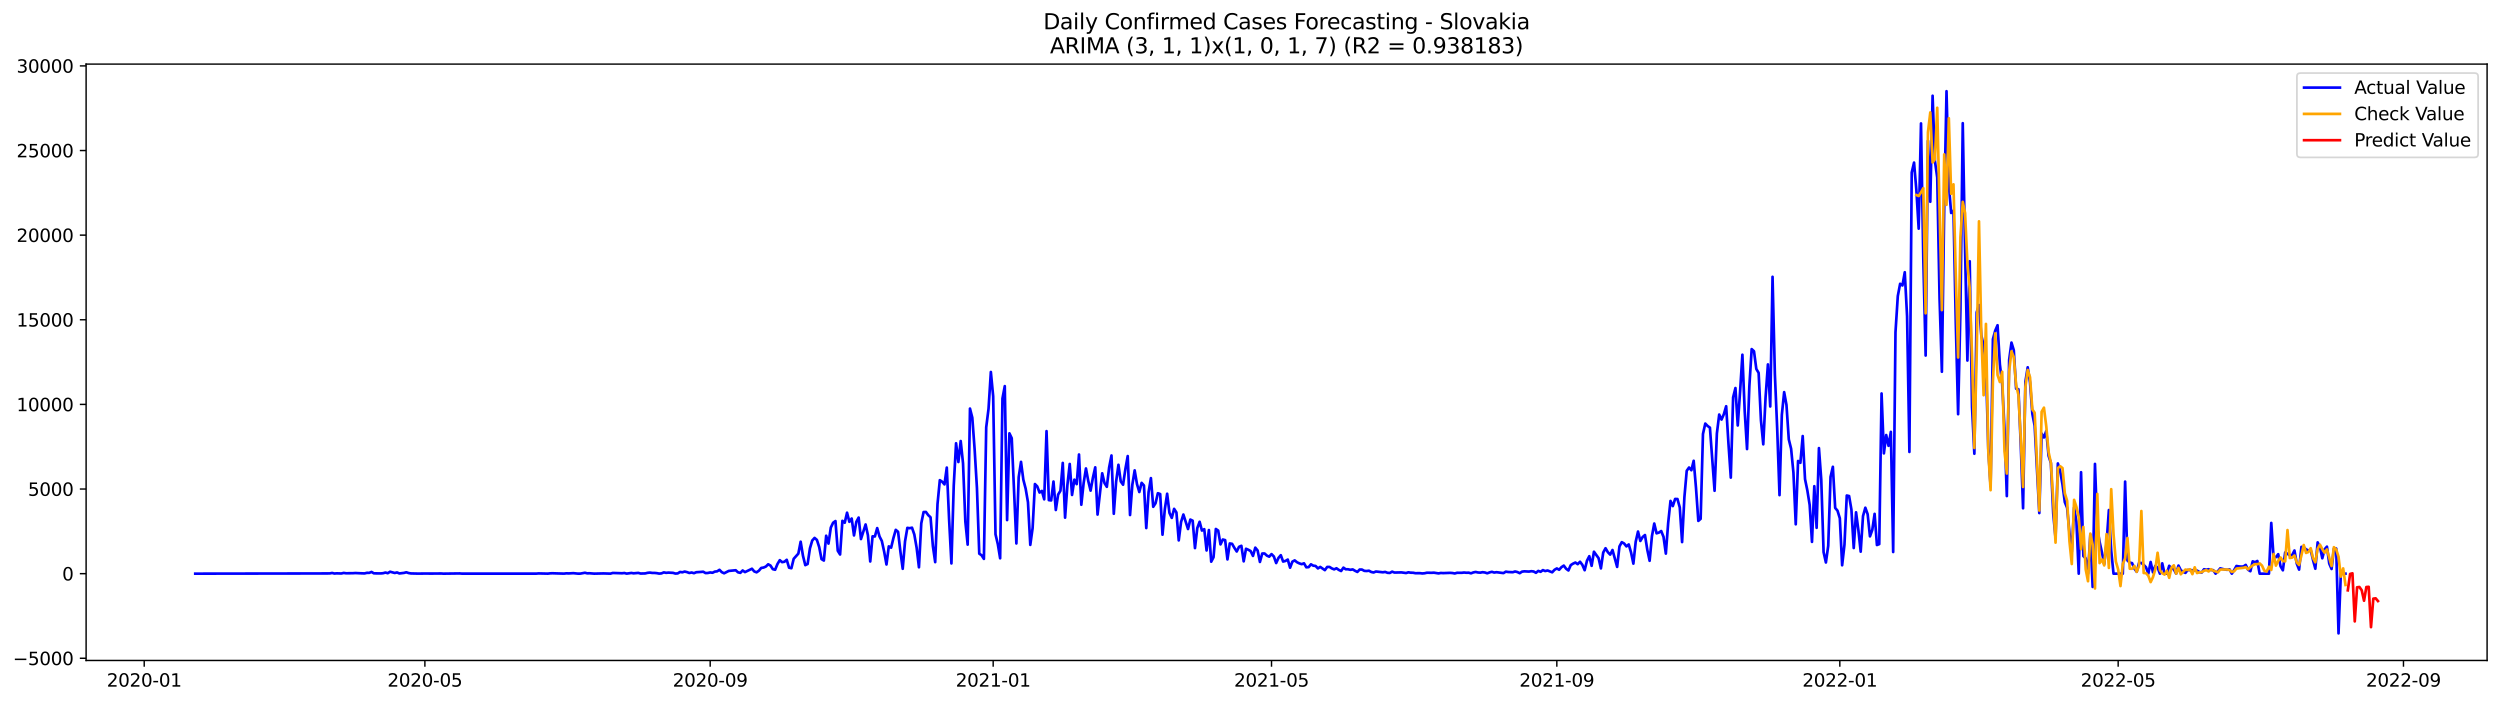 <?xml version="1.0" encoding="utf-8" standalone="no"?>
<!DOCTYPE svg PUBLIC "-//W3C//DTD SVG 1.1//EN"
  "http://www.w3.org/Graphics/SVG/1.1/DTD/svg11.dtd">
<svg xmlns:xlink="http://www.w3.org/1999/xlink" width="1394.43pt" height="392.274pt" viewBox="0 0 1394.43 392.274" xmlns="http://www.w3.org/2000/svg" version="1.1">
 <defs>
  <style type="text/css">*{stroke-linejoin: round; stroke-linecap: butt}</style>
 </defs>
 <g id="figure_1">
  <g id="patch_1">
   <path d="M 0 392.274 
L 1394.43 392.274 
L 1394.43 0 
L 0 0 
z
" style="fill: #ffffff"/>
  </g>
  <g id="axes_1">
   <g id="patch_2">
    <path d="M 48.03 368.396 
L 1387.23 368.396 
L 1387.23 35.755 
L 48.03 35.755 
z
" style="fill: #ffffff"/>
   </g>
   <g id="matplotlib.axis_1">
    <g id="xtick_1">
     <g id="line2d_1">
      <defs>
       <path id="m1ecca01c2b" d="M 0 0 
L 0 3.5 
" style="stroke: #000000; stroke-width: 0.8"/>
      </defs>
      <g>
       <use xlink:href="#m1ecca01c2b" x="80.439" y="368.396" style="stroke: #000000; stroke-width: 0.8"/>
      </g>
     </g>
     <g id="text_1">
      <!-- 2020-01 -->
      <g transform="translate(59.548 382.994)scale(0.1 -0.1)">
       <defs>
        <path id="DejaVuSans-32" d="M 1228 531 
L 3431 531 
L 3431 0 
L 469 0 
L 469 531 
Q 828 903 1448 1529 
Q 2069 2156 2228 2338 
Q 2531 2678 2651 2914 
Q 2772 3150 2772 3378 
Q 2772 3750 2511 3984 
Q 2250 4219 1831 4219 
Q 1534 4219 1204 4116 
Q 875 4013 500 3803 
L 500 4441 
Q 881 4594 1212 4672 
Q 1544 4750 1819 4750 
Q 2544 4750 2975 4387 
Q 3406 4025 3406 3419 
Q 3406 3131 3298 2873 
Q 3191 2616 2906 2266 
Q 2828 2175 2409 1742 
Q 1991 1309 1228 531 
z
" transform="scale(0.016)"/>
        <path id="DejaVuSans-30" d="M 2034 4250 
Q 1547 4250 1301 3770 
Q 1056 3291 1056 2328 
Q 1056 1369 1301 889 
Q 1547 409 2034 409 
Q 2525 409 2770 889 
Q 3016 1369 3016 2328 
Q 3016 3291 2770 3770 
Q 2525 4250 2034 4250 
z
M 2034 4750 
Q 2819 4750 3233 4129 
Q 3647 3509 3647 2328 
Q 3647 1150 3233 529 
Q 2819 -91 2034 -91 
Q 1250 -91 836 529 
Q 422 1150 422 2328 
Q 422 3509 836 4129 
Q 1250 4750 2034 4750 
z
" transform="scale(0.016)"/>
        <path id="DejaVuSans-2d" d="M 313 2009 
L 1997 2009 
L 1997 1497 
L 313 1497 
L 313 2009 
z
" transform="scale(0.016)"/>
        <path id="DejaVuSans-31" d="M 794 531 
L 1825 531 
L 1825 4091 
L 703 3866 
L 703 4441 
L 1819 4666 
L 2450 4666 
L 2450 531 
L 3481 531 
L 3481 0 
L 794 0 
L 794 531 
z
" transform="scale(0.016)"/>
       </defs>
       <use xlink:href="#DejaVuSans-32"/>
       <use xlink:href="#DejaVuSans-30" x="63.623"/>
       <use xlink:href="#DejaVuSans-32" x="127.246"/>
       <use xlink:href="#DejaVuSans-30" x="190.869"/>
       <use xlink:href="#DejaVuSans-2d" x="254.492"/>
       <use xlink:href="#DejaVuSans-30" x="290.576"/>
       <use xlink:href="#DejaVuSans-31" x="354.199"/>
      </g>
     </g>
    </g>
    <g id="xtick_2">
     <g id="line2d_2">
      <g>
       <use xlink:href="#m1ecca01c2b" x="236.987" y="368.396" style="stroke: #000000; stroke-width: 0.8"/>
      </g>
     </g>
     <g id="text_2">
      <!-- 2020-05 -->
      <g transform="translate(216.096 382.994)scale(0.1 -0.1)">
       <defs>
        <path id="DejaVuSans-35" d="M 691 4666 
L 3169 4666 
L 3169 4134 
L 1269 4134 
L 1269 2991 
Q 1406 3038 1543 3061 
Q 1681 3084 1819 3084 
Q 2600 3084 3056 2656 
Q 3513 2228 3513 1497 
Q 3513 744 3044 326 
Q 2575 -91 1722 -91 
Q 1428 -91 1123 -41 
Q 819 9 494 109 
L 494 744 
Q 775 591 1075 516 
Q 1375 441 1709 441 
Q 2250 441 2565 725 
Q 2881 1009 2881 1497 
Q 2881 1984 2565 2268 
Q 2250 2553 1709 2553 
Q 1456 2553 1204 2497 
Q 953 2441 691 2322 
L 691 4666 
z
" transform="scale(0.016)"/>
       </defs>
       <use xlink:href="#DejaVuSans-32"/>
       <use xlink:href="#DejaVuSans-30" x="63.623"/>
       <use xlink:href="#DejaVuSans-32" x="127.246"/>
       <use xlink:href="#DejaVuSans-30" x="190.869"/>
       <use xlink:href="#DejaVuSans-2d" x="254.492"/>
       <use xlink:href="#DejaVuSans-30" x="290.576"/>
       <use xlink:href="#DejaVuSans-35" x="354.199"/>
      </g>
     </g>
    </g>
    <g id="xtick_3">
     <g id="line2d_3">
      <g>
       <use xlink:href="#m1ecca01c2b" x="396.123" y="368.396" style="stroke: #000000; stroke-width: 0.8"/>
      </g>
     </g>
     <g id="text_3">
      <!-- 2020-09 -->
      <g transform="translate(375.232 382.994)scale(0.1 -0.1)">
       <defs>
        <path id="DejaVuSans-39" d="M 703 97 
L 703 672 
Q 941 559 1184 500 
Q 1428 441 1663 441 
Q 2288 441 2617 861 
Q 2947 1281 2994 2138 
Q 2813 1869 2534 1725 
Q 2256 1581 1919 1581 
Q 1219 1581 811 2004 
Q 403 2428 403 3163 
Q 403 3881 828 4315 
Q 1253 4750 1959 4750 
Q 2769 4750 3195 4129 
Q 3622 3509 3622 2328 
Q 3622 1225 3098 567 
Q 2575 -91 1691 -91 
Q 1453 -91 1209 -44 
Q 966 3 703 97 
z
M 1959 2075 
Q 2384 2075 2632 2365 
Q 2881 2656 2881 3163 
Q 2881 3666 2632 3958 
Q 2384 4250 1959 4250 
Q 1534 4250 1286 3958 
Q 1038 3666 1038 3163 
Q 1038 2656 1286 2365 
Q 1534 2075 1959 2075 
z
" transform="scale(0.016)"/>
       </defs>
       <use xlink:href="#DejaVuSans-32"/>
       <use xlink:href="#DejaVuSans-30" x="63.623"/>
       <use xlink:href="#DejaVuSans-32" x="127.246"/>
       <use xlink:href="#DejaVuSans-30" x="190.869"/>
       <use xlink:href="#DejaVuSans-2d" x="254.492"/>
       <use xlink:href="#DejaVuSans-30" x="290.576"/>
       <use xlink:href="#DejaVuSans-39" x="354.199"/>
      </g>
     </g>
    </g>
    <g id="xtick_4">
     <g id="line2d_4">
      <g>
       <use xlink:href="#m1ecca01c2b" x="553.966" y="368.396" style="stroke: #000000; stroke-width: 0.8"/>
      </g>
     </g>
     <g id="text_4">
      <!-- 2021-01 -->
      <g transform="translate(533.074 382.994)scale(0.1 -0.1)">
       <use xlink:href="#DejaVuSans-32"/>
       <use xlink:href="#DejaVuSans-30" x="63.623"/>
       <use xlink:href="#DejaVuSans-32" x="127.246"/>
       <use xlink:href="#DejaVuSans-31" x="190.869"/>
       <use xlink:href="#DejaVuSans-2d" x="254.492"/>
       <use xlink:href="#DejaVuSans-30" x="290.576"/>
       <use xlink:href="#DejaVuSans-31" x="354.199"/>
      </g>
     </g>
    </g>
    <g id="xtick_5">
     <g id="line2d_5">
      <g>
       <use xlink:href="#m1ecca01c2b" x="709.22" y="368.396" style="stroke: #000000; stroke-width: 0.8"/>
      </g>
     </g>
     <g id="text_5">
      <!-- 2021-05 -->
      <g transform="translate(688.329 382.994)scale(0.1 -0.1)">
       <use xlink:href="#DejaVuSans-32"/>
       <use xlink:href="#DejaVuSans-30" x="63.623"/>
       <use xlink:href="#DejaVuSans-32" x="127.246"/>
       <use xlink:href="#DejaVuSans-31" x="190.869"/>
       <use xlink:href="#DejaVuSans-2d" x="254.492"/>
       <use xlink:href="#DejaVuSans-30" x="290.576"/>
       <use xlink:href="#DejaVuSans-35" x="354.199"/>
      </g>
     </g>
    </g>
    <g id="xtick_6">
     <g id="line2d_6">
      <g>
       <use xlink:href="#m1ecca01c2b" x="868.356" y="368.396" style="stroke: #000000; stroke-width: 0.8"/>
      </g>
     </g>
     <g id="text_6">
      <!-- 2021-09 -->
      <g transform="translate(847.465 382.994)scale(0.1 -0.1)">
       <use xlink:href="#DejaVuSans-32"/>
       <use xlink:href="#DejaVuSans-30" x="63.623"/>
       <use xlink:href="#DejaVuSans-32" x="127.246"/>
       <use xlink:href="#DejaVuSans-31" x="190.869"/>
       <use xlink:href="#DejaVuSans-2d" x="254.492"/>
       <use xlink:href="#DejaVuSans-30" x="290.576"/>
       <use xlink:href="#DejaVuSans-39" x="354.199"/>
      </g>
     </g>
    </g>
    <g id="xtick_7">
     <g id="line2d_7">
      <g>
       <use xlink:href="#m1ecca01c2b" x="1026.198" y="368.396" style="stroke: #000000; stroke-width: 0.8"/>
      </g>
     </g>
     <g id="text_7">
      <!-- 2022-01 -->
      <g transform="translate(1005.307 382.994)scale(0.1 -0.1)">
       <use xlink:href="#DejaVuSans-32"/>
       <use xlink:href="#DejaVuSans-30" x="63.623"/>
       <use xlink:href="#DejaVuSans-32" x="127.246"/>
       <use xlink:href="#DejaVuSans-32" x="190.869"/>
       <use xlink:href="#DejaVuSans-2d" x="254.492"/>
       <use xlink:href="#DejaVuSans-30" x="290.576"/>
       <use xlink:href="#DejaVuSans-31" x="354.199"/>
      </g>
     </g>
    </g>
    <g id="xtick_8">
     <g id="line2d_8">
      <g>
       <use xlink:href="#m1ecca01c2b" x="1181.453" y="368.396" style="stroke: #000000; stroke-width: 0.8"/>
      </g>
     </g>
     <g id="text_8">
      <!-- 2022-05 -->
      <g transform="translate(1160.561 382.994)scale(0.1 -0.1)">
       <use xlink:href="#DejaVuSans-32"/>
       <use xlink:href="#DejaVuSans-30" x="63.623"/>
       <use xlink:href="#DejaVuSans-32" x="127.246"/>
       <use xlink:href="#DejaVuSans-32" x="190.869"/>
       <use xlink:href="#DejaVuSans-2d" x="254.492"/>
       <use xlink:href="#DejaVuSans-30" x="290.576"/>
       <use xlink:href="#DejaVuSans-35" x="354.199"/>
      </g>
     </g>
    </g>
    <g id="xtick_9">
     <g id="line2d_9">
      <g>
       <use xlink:href="#m1ecca01c2b" x="1340.589" y="368.396" style="stroke: #000000; stroke-width: 0.8"/>
      </g>
     </g>
     <g id="text_9">
      <!-- 2022-09 -->
      <g transform="translate(1319.697 382.994)scale(0.1 -0.1)">
       <use xlink:href="#DejaVuSans-32"/>
       <use xlink:href="#DejaVuSans-30" x="63.623"/>
       <use xlink:href="#DejaVuSans-32" x="127.246"/>
       <use xlink:href="#DejaVuSans-32" x="190.869"/>
       <use xlink:href="#DejaVuSans-2d" x="254.492"/>
       <use xlink:href="#DejaVuSans-30" x="290.576"/>
       <use xlink:href="#DejaVuSans-39" x="354.199"/>
      </g>
     </g>
    </g>
   </g>
   <g id="matplotlib.axis_2">
    <g id="ytick_1">
     <g id="line2d_10">
      <defs>
       <path id="m912c4605bf" d="M 0 0 
L -3.5 0 
" style="stroke: #000000; stroke-width: 0.8"/>
      </defs>
      <g>
       <use xlink:href="#m912c4605bf" x="48.03" y="367.172" style="stroke: #000000; stroke-width: 0.8"/>
      </g>
     </g>
     <g id="text_10">
      <!-- −5000 -->
      <g transform="translate(7.2 370.971)scale(0.1 -0.1)">
       <defs>
        <path id="DejaVuSans-2212" d="M 678 2272 
L 4684 2272 
L 4684 1741 
L 678 1741 
L 678 2272 
z
" transform="scale(0.016)"/>
       </defs>
       <use xlink:href="#DejaVuSans-2212"/>
       <use xlink:href="#DejaVuSans-35" x="83.789"/>
       <use xlink:href="#DejaVuSans-30" x="147.412"/>
       <use xlink:href="#DejaVuSans-30" x="211.035"/>
       <use xlink:href="#DejaVuSans-30" x="274.658"/>
      </g>
     </g>
    </g>
    <g id="ytick_2">
     <g id="line2d_11">
      <g>
       <use xlink:href="#m912c4605bf" x="48.03" y="319.969" style="stroke: #000000; stroke-width: 0.8"/>
      </g>
     </g>
     <g id="text_11">
      <!-- 0 -->
      <g transform="translate(34.667 323.768)scale(0.1 -0.1)">
       <use xlink:href="#DejaVuSans-30"/>
      </g>
     </g>
    </g>
    <g id="ytick_3">
     <g id="line2d_12">
      <g>
       <use xlink:href="#m912c4605bf" x="48.03" y="272.766" style="stroke: #000000; stroke-width: 0.8"/>
      </g>
     </g>
     <g id="text_12">
      <!-- 5000 -->
      <g transform="translate(15.58 276.566)scale(0.1 -0.1)">
       <use xlink:href="#DejaVuSans-35"/>
       <use xlink:href="#DejaVuSans-30" x="63.623"/>
       <use xlink:href="#DejaVuSans-30" x="127.246"/>
       <use xlink:href="#DejaVuSans-30" x="190.869"/>
      </g>
     </g>
    </g>
    <g id="ytick_4">
     <g id="line2d_13">
      <g>
       <use xlink:href="#m912c4605bf" x="48.03" y="225.564" style="stroke: #000000; stroke-width: 0.8"/>
      </g>
     </g>
     <g id="text_13">
      <!-- 10000 -->
      <g transform="translate(9.217 229.363)scale(0.1 -0.1)">
       <use xlink:href="#DejaVuSans-31"/>
       <use xlink:href="#DejaVuSans-30" x="63.623"/>
       <use xlink:href="#DejaVuSans-30" x="127.246"/>
       <use xlink:href="#DejaVuSans-30" x="190.869"/>
       <use xlink:href="#DejaVuSans-30" x="254.492"/>
      </g>
     </g>
    </g>
    <g id="ytick_5">
     <g id="line2d_14">
      <g>
       <use xlink:href="#m912c4605bf" x="48.03" y="178.361" style="stroke: #000000; stroke-width: 0.8"/>
      </g>
     </g>
     <g id="text_14">
      <!-- 15000 -->
      <g transform="translate(9.217 182.16)scale(0.1 -0.1)">
       <use xlink:href="#DejaVuSans-31"/>
       <use xlink:href="#DejaVuSans-35" x="63.623"/>
       <use xlink:href="#DejaVuSans-30" x="127.246"/>
       <use xlink:href="#DejaVuSans-30" x="190.869"/>
       <use xlink:href="#DejaVuSans-30" x="254.492"/>
      </g>
     </g>
    </g>
    <g id="ytick_6">
     <g id="line2d_15">
      <g>
       <use xlink:href="#m912c4605bf" x="48.03" y="131.158" style="stroke: #000000; stroke-width: 0.8"/>
      </g>
     </g>
     <g id="text_15">
      <!-- 20000 -->
      <g transform="translate(9.217 134.957)scale(0.1 -0.1)">
       <use xlink:href="#DejaVuSans-32"/>
       <use xlink:href="#DejaVuSans-30" x="63.623"/>
       <use xlink:href="#DejaVuSans-30" x="127.246"/>
       <use xlink:href="#DejaVuSans-30" x="190.869"/>
       <use xlink:href="#DejaVuSans-30" x="254.492"/>
      </g>
     </g>
    </g>
    <g id="ytick_7">
     <g id="line2d_16">
      <g>
       <use xlink:href="#m912c4605bf" x="48.03" y="83.955" style="stroke: #000000; stroke-width: 0.8"/>
      </g>
     </g>
     <g id="text_16">
      <!-- 25000 -->
      <g transform="translate(9.217 87.754)scale(0.1 -0.1)">
       <use xlink:href="#DejaVuSans-32"/>
       <use xlink:href="#DejaVuSans-35" x="63.623"/>
       <use xlink:href="#DejaVuSans-30" x="127.246"/>
       <use xlink:href="#DejaVuSans-30" x="190.869"/>
       <use xlink:href="#DejaVuSans-30" x="254.492"/>
      </g>
     </g>
    </g>
    <g id="ytick_8">
     <g id="line2d_17">
      <g>
       <use xlink:href="#m912c4605bf" x="48.03" y="36.752" style="stroke: #000000; stroke-width: 0.8"/>
      </g>
     </g>
     <g id="text_17">
      <!-- 30000 -->
      <g transform="translate(9.217 40.552)scale(0.1 -0.1)">
       <defs>
        <path id="DejaVuSans-33" d="M 2597 2516 
Q 3050 2419 3304 2112 
Q 3559 1806 3559 1356 
Q 3559 666 3084 287 
Q 2609 -91 1734 -91 
Q 1441 -91 1130 -33 
Q 819 25 488 141 
L 488 750 
Q 750 597 1062 519 
Q 1375 441 1716 441 
Q 2309 441 2620 675 
Q 2931 909 2931 1356 
Q 2931 1769 2642 2001 
Q 2353 2234 1838 2234 
L 1294 2234 
L 1294 2753 
L 1863 2753 
Q 2328 2753 2575 2939 
Q 2822 3125 2822 3475 
Q 2822 3834 2567 4026 
Q 2313 4219 1838 4219 
Q 1578 4219 1281 4162 
Q 984 4106 628 3988 
L 628 4550 
Q 988 4650 1302 4700 
Q 1616 4750 1894 4750 
Q 2613 4750 3031 4423 
Q 3450 4097 3450 3541 
Q 3450 3153 3228 2886 
Q 3006 2619 2597 2516 
z
" transform="scale(0.016)"/>
       </defs>
       <use xlink:href="#DejaVuSans-33"/>
       <use xlink:href="#DejaVuSans-30" x="63.623"/>
       <use xlink:href="#DejaVuSans-30" x="127.246"/>
       <use xlink:href="#DejaVuSans-30" x="190.869"/>
       <use xlink:href="#DejaVuSans-30" x="254.492"/>
      </g>
     </g>
    </g>
   </g>
   <g id="line2d_18">
    <path d="M 108.902 319.969 
L 174.886 319.865 
L 183.942 319.837 
L 185.236 319.582 
L 186.53 319.903 
L 187.823 319.79 
L 190.411 319.875 
L 191.705 319.563 
L 192.999 319.752 
L 196.88 319.714 
L 198.174 319.62 
L 200.761 319.743 
L 203.349 319.837 
L 204.643 319.507 
L 205.937 319.526 
L 207.23 319.016 
L 208.524 319.79 
L 212.405 319.837 
L 213.699 319.714 
L 214.993 319.346 
L 216.287 319.705 
L 217.581 318.893 
L 220.168 319.592 
L 221.462 319.289 
L 222.756 319.856 
L 225.343 319.544 
L 226.637 319.205 
L 227.931 319.639 
L 229.225 319.846 
L 233.106 319.941 
L 236.987 319.903 
L 240.869 319.922 
L 246.044 319.875 
L 247.338 319.969 
L 256.394 319.846 
L 257.688 319.96 
L 299.089 319.96 
L 300.383 319.837 
L 305.558 319.96 
L 306.852 319.799 
L 308.146 319.752 
L 310.733 319.837 
L 314.615 319.95 
L 315.909 319.78 
L 317.202 319.846 
L 319.79 319.695 
L 322.377 319.96 
L 323.671 319.95 
L 326.259 319.469 
L 327.553 319.79 
L 328.846 319.752 
L 331.434 319.96 
L 336.609 319.837 
L 340.49 319.96 
L 341.784 319.582 
L 346.959 319.752 
L 348.253 319.61 
L 349.547 319.95 
L 352.135 319.582 
L 353.428 319.78 
L 356.016 319.544 
L 357.31 319.903 
L 359.897 319.837 
L 361.191 319.507 
L 362.485 319.374 
L 363.779 319.563 
L 365.072 319.563 
L 366.366 319.686 
L 367.66 319.941 
L 368.954 319.818 
L 370.248 319.261 
L 371.541 319.507 
L 372.835 319.384 
L 375.423 319.526 
L 376.717 319.922 
L 378.01 319.828 
L 379.304 319.025 
L 380.598 319.214 
L 381.892 318.808 
L 383.185 319.11 
L 384.479 319.592 
L 385.773 319.327 
L 387.067 319.705 
L 388.361 319.176 
L 390.948 319.006 
L 392.242 318.893 
L 393.536 319.648 
L 394.83 319.582 
L 396.123 319.289 
L 397.417 319.469 
L 398.711 318.827 
L 400.005 318.676 
L 401.299 317.836 
L 402.592 319.138 
L 403.886 319.762 
L 406.474 318.449 
L 410.355 318.072 
L 411.649 319.223 
L 412.943 319.516 
L 414.236 318.194 
L 415.53 319.101 
L 419.412 317.231 
L 420.705 318.732 
L 421.999 319.223 
L 423.293 318.317 
L 424.587 316.778 
L 425.88 316.571 
L 427.174 316.014 
L 428.468 314.758 
L 429.762 315.457 
L 431.056 317.467 
L 432.349 317.788 
L 433.643 314.616 
L 434.937 312.445 
L 436.231 313.559 
L 437.525 313.323 
L 438.818 312.247 
L 440.112 316.637 
L 441.406 316.948 
L 442.7 311.69 
L 445.287 308.792 
L 446.581 302.155 
L 447.875 310.019 
L 449.169 315.211 
L 450.462 314.579 
L 451.756 305.865 
L 453.05 301.466 
L 454.344 300.04 
L 455.638 301.135 
L 456.931 305.176 
L 458.225 311.85 
L 459.519 312.662 
L 460.813 298.822 
L 462.107 303.203 
L 463.4 294.272 
L 464.694 291.563 
L 465.988 290.637 
L 467.282 307.206 
L 468.575 309.282 
L 469.869 290.505 
L 471.163 291.553 
L 472.457 285.964 
L 473.751 291.034 
L 475.044 289.221 
L 476.338 298.643 
L 477.632 291.1 
L 478.926 288.683 
L 480.22 300.673 
L 482.807 292.535 
L 484.101 298.567 
L 485.395 313.172 
L 486.689 299.153 
L 487.982 299.219 
L 489.276 294.555 
L 490.57 299.228 
L 491.864 301.758 
L 493.157 307.706 
L 494.451 314.852 
L 495.745 304.751 
L 497.039 305.478 
L 498.333 300.078 
L 499.626 295.537 
L 500.92 296.632 
L 502.214 307.64 
L 503.508 317.25 
L 504.802 301.985 
L 506.095 294.432 
L 507.389 294.612 
L 508.683 294.329 
L 509.977 298.124 
L 511.27 305.497 
L 512.564 316.42 
L 513.858 291.921 
L 515.152 285.606 
L 516.446 285.558 
L 517.739 287.324 
L 519.033 288.532 
L 520.327 304.524 
L 521.621 313.54 
L 522.915 281.14 
L 524.208 267.82 
L 525.502 268.698 
L 526.796 270.18 
L 528.09 260.805 
L 529.384 289.854 
L 530.677 314.267 
L 531.971 270.822 
L 533.265 247.249 
L 534.559 257.699 
L 535.852 246.002 
L 537.146 258.398 
L 538.44 290.873 
L 539.734 303.779 
L 541.028 227.895 
L 542.321 232.974 
L 543.615 250.543 
L 544.909 272.162 
L 546.203 308.81 
L 547.497 309.717 
L 548.79 311.728 
L 550.084 238.327 
L 551.378 227.99 
L 552.672 207.485 
L 553.966 221.07 
L 555.259 298.01 
L 556.553 303.495 
L 557.847 311.397 
L 559.141 222.288 
L 560.434 215.368 
L 561.728 290.09 
L 563.022 241.698 
L 564.316 244.416 
L 566.903 303.118 
L 568.197 266.12 
L 569.491 257.614 
L 570.785 267.546 
L 572.079 272.559 
L 573.372 280.121 
L 574.666 303.911 
L 575.96 294.536 
L 577.254 269.991 
L 578.547 271.313 
L 579.841 274.73 
L 581.135 273.824 
L 582.429 278.506 
L 583.723 240.48 
L 585.016 278.959 
L 586.31 279.11 
L 587.604 268.594 
L 588.898 284.454 
L 590.192 275.872 
L 591.485 273.729 
L 592.779 258.209 
L 594.073 288.73 
L 595.367 270.529 
L 596.661 258.785 
L 597.954 276.071 
L 599.248 267.546 
L 600.542 270.038 
L 601.836 253.508 
L 603.129 281.527 
L 604.423 269.415 
L 605.717 261.287 
L 607.011 268.329 
L 608.305 273.663 
L 609.598 266.413 
L 610.892 260.673 
L 612.186 287.012 
L 614.774 263.996 
L 616.067 269.453 
L 617.361 271.539 
L 618.655 260.692 
L 619.949 254.055 
L 621.242 286.569 
L 622.536 268.66 
L 623.83 259.248 
L 625.124 268.537 
L 626.418 270.359 
L 627.711 261.608 
L 629.005 254.386 
L 630.299 287.267 
L 631.593 270.293 
L 632.887 262.353 
L 634.18 270.029 
L 635.474 274.437 
L 636.768 269.321 
L 638.062 270.784 
L 639.356 294.536 
L 640.649 274.485 
L 641.943 266.687 
L 643.237 282.67 
L 644.531 280.678 
L 645.824 275.108 
L 647.118 275.57 
L 648.412 298.237 
L 649.706 283.991 
L 651 275.4 
L 652.293 286.068 
L 653.587 288.872 
L 654.881 283.821 
L 656.175 285.832 
L 657.469 301.409 
L 658.762 291.157 
L 660.056 286.993 
L 662.644 295.084 
L 663.937 289.807 
L 665.231 290.439 
L 666.525 305.714 
L 667.819 294.536 
L 669.113 291.034 
L 670.406 295.934 
L 671.7 295.159 
L 672.994 307.026 
L 674.288 295.65 
L 675.582 313.295 
L 676.875 310.793 
L 678.169 295.046 
L 679.463 295.952 
L 680.757 303.646 
L 682.051 300.928 
L 683.344 301.267 
L 684.638 312.03 
L 685.932 303.127 
L 687.226 303.335 
L 688.519 305.591 
L 689.813 307.602 
L 691.107 304.996 
L 692.401 304.439 
L 693.695 313.096 
L 694.988 306.092 
L 696.282 306.649 
L 697.576 307.366 
L 698.87 310.075 
L 700.164 305.469 
L 701.457 307.045 
L 702.751 313.436 
L 704.045 308.735 
L 705.339 308.716 
L 706.632 309.906 
L 707.926 310.5 
L 709.22 309.065 
L 710.514 310.378 
L 711.808 314.05 
L 713.101 311.189 
L 714.395 309.679 
L 715.689 313.219 
L 716.983 312.879 
L 718.277 312.115 
L 719.57 316.646 
L 720.864 313.257 
L 722.158 312.568 
L 723.452 313.616 
L 724.746 314.239 
L 726.039 314.682 
L 727.333 314.201 
L 728.627 316.429 
L 729.921 316.325 
L 731.214 314.767 
L 732.508 315.513 
L 733.802 315.674 
L 735.096 317.043 
L 736.39 316.212 
L 738.977 318.006 
L 740.271 316.231 
L 741.565 316.221 
L 742.859 317.043 
L 744.152 317.581 
L 745.446 316.967 
L 746.74 317.873 
L 748.034 318.487 
L 749.327 316.618 
L 750.621 317.534 
L 751.915 317.534 
L 753.209 317.826 
L 754.503 317.59 
L 755.796 318.364 
L 757.09 319.006 
L 758.384 317.675 
L 759.678 317.694 
L 760.972 318.402 
L 762.265 318.496 
L 763.559 318.317 
L 764.853 319.035 
L 766.147 319.318 
L 767.441 318.77 
L 771.322 319.205 
L 772.616 318.997 
L 773.909 319.488 
L 775.203 319.573 
L 776.497 318.855 
L 777.791 319.356 
L 781.672 319.271 
L 784.26 319.62 
L 785.554 319.223 
L 786.847 319.431 
L 788.141 319.45 
L 789.435 319.705 
L 792.023 319.695 
L 793.316 319.856 
L 794.61 319.743 
L 795.904 319.441 
L 798.491 319.497 
L 799.785 319.422 
L 802.373 319.828 
L 803.667 319.582 
L 804.96 319.667 
L 808.842 319.516 
L 810.136 319.62 
L 811.429 319.865 
L 812.723 319.478 
L 815.311 319.497 
L 816.604 319.337 
L 817.898 319.469 
L 819.192 319.422 
L 820.486 319.79 
L 821.78 319.28 
L 823.073 319.025 
L 824.367 319.318 
L 825.661 319.403 
L 826.955 319.157 
L 828.249 319.327 
L 829.542 319.762 
L 830.836 319.271 
L 832.13 318.95 
L 833.424 319.356 
L 834.718 319.157 
L 838.599 319.658 
L 839.893 318.846 
L 841.186 319.053 
L 843.774 319.167 
L 845.068 318.761 
L 846.362 319.072 
L 847.655 319.705 
L 848.949 318.846 
L 850.243 318.676 
L 852.831 318.817 
L 854.124 318.6 
L 855.418 318.761 
L 856.712 319.488 
L 858.006 318.43 
L 859.299 318.931 
L 860.593 317.996 
L 861.887 318.525 
L 863.181 318.194 
L 865.768 319.214 
L 867.062 317.826 
L 868.356 317.062 
L 869.65 317.798 
L 870.944 316.344 
L 872.237 315.485 
L 873.531 317.222 
L 874.825 318.185 
L 876.119 315.211 
L 877.413 314.38 
L 878.706 313.767 
L 880 314.664 
L 881.294 313.332 
L 882.588 315.041 
L 883.881 318.053 
L 885.175 312.738 
L 886.469 310.236 
L 887.763 315.608 
L 889.057 307.744 
L 891.644 311.322 
L 892.938 317.033 
L 894.232 308.187 
L 895.526 305.789 
L 896.819 307.999 
L 898.113 309.349 
L 899.407 306.781 
L 901.994 316.202 
L 903.288 304.779 
L 904.582 302.419 
L 905.876 303.137 
L 907.17 304.76 
L 908.463 303.675 
L 909.757 308.159 
L 911.051 314.38 
L 912.345 302.164 
L 913.639 296.481 
L 914.932 301.73 
L 916.226 299.54 
L 917.52 298.435 
L 918.814 306.649 
L 920.108 312.785 
L 921.401 299.087 
L 922.695 292.016 
L 923.989 297.472 
L 925.283 297.066 
L 926.576 296.198 
L 927.87 299.474 
L 929.164 308.782 
L 930.458 291.732 
L 931.752 279.403 
L 933.045 282.282 
L 934.339 278.308 
L 935.633 278.327 
L 936.927 283.028 
L 938.221 302.363 
L 939.514 277.251 
L 940.808 262.589 
L 942.102 260.767 
L 943.396 262.287 
L 944.689 257.01 
L 945.983 272.2 
L 947.277 290.534 
L 948.571 289.382 
L 949.865 242.066 
L 951.158 236.26 
L 952.452 237.591 
L 953.746 238.535 
L 956.334 273.739 
L 957.627 241.782 
L 958.921 231.228 
L 960.215 234.022 
L 961.509 231.039 
L 962.803 226.593 
L 964.096 247.579 
L 965.39 266.394 
L 966.684 221.636 
L 967.978 216.435 
L 969.271 237.308 
L 970.565 218.493 
L 971.859 197.856 
L 973.153 229.491 
L 974.447 250.468 
L 975.74 215.387 
L 977.034 194.731 
L 978.328 195.911 
L 979.622 205.786 
L 980.916 207.985 
L 982.209 234.466 
L 983.503 247.824 
L 984.797 221.476 
L 986.091 203.265 
L 987.384 226.725 
L 988.678 154.401 
L 989.972 208.627 
L 991.266 239.045 
L 992.56 276.174 
L 993.853 231.417 
L 995.147 218.729 
L 996.441 225.847 
L 997.735 245.058 
L 999.029 250.307 
L 1000.322 263.647 
L 1001.616 292.441 
L 1002.91 257.123 
L 1004.204 258.134 
L 1005.498 243.227 
L 1006.791 267.253 
L 1008.085 273.531 
L 1009.379 281.622 
L 1010.673 302.24 
L 1011.966 271.19 
L 1013.26 294.404 
L 1014.554 249.939 
L 1015.848 267.574 
L 1017.142 307.961 
L 1018.435 313.738 
L 1019.729 304.449 
L 1021.023 266.016 
L 1022.317 260.371 
L 1023.611 283.312 
L 1024.904 284.841 
L 1026.198 289.08 
L 1027.492 315.287 
L 1028.786 303.835 
L 1030.079 276.392 
L 1031.373 276.684 
L 1032.667 284.227 
L 1033.961 305.667 
L 1035.255 285.757 
L 1036.548 295.688 
L 1037.842 307.696 
L 1039.136 287.852 
L 1040.43 283.198 
L 1041.724 286.823 
L 1043.017 299.172 
L 1044.311 295.556 
L 1045.605 286.616 
L 1046.899 303.996 
L 1048.193 303.486 
L 1049.486 219.474 
L 1050.78 252.875 
L 1052.074 242.651 
L 1053.368 248.655 
L 1054.661 240.886 
L 1055.955 307.895 
L 1057.249 185.29 
L 1058.543 165.125 
L 1059.837 158.281 
L 1061.13 159.225 
L 1062.424 151.852 
L 1063.718 176.473 
L 1065.012 252.073 
L 1066.306 96.209 
L 1067.599 90.686 
L 1068.893 105.999 
L 1070.187 127.542 
L 1071.481 68.85 
L 1072.775 144.885 
L 1074.068 198.309 
L 1075.362 78.555 
L 1076.656 112.532 
L 1077.95 53.406 
L 1079.243 89.789 
L 1080.537 99.041 
L 1081.831 166.503 
L 1083.125 207.353 
L 1084.419 116.742 
L 1085.712 50.876 
L 1087.006 103.299 
L 1088.3 118.791 
L 1089.594 117.488 
L 1090.888 180.4 
L 1092.181 231.02 
L 1093.475 172.876 
L 1094.769 68.718 
L 1096.063 139.541 
L 1097.356 201.103 
L 1098.65 145.725 
L 1099.944 226.961 
L 1101.238 253.073 
L 1102.532 174.235 
L 1103.825 170.138 
L 1105.119 186.999 
L 1106.413 192.682 
L 1107.707 203.237 
L 1109.001 250.298 
L 1110.294 271.237 
L 1111.588 189.189 
L 1112.882 184.422 
L 1114.176 181.41 
L 1115.47 203.189 
L 1116.763 214.131 
L 1118.057 239.215 
L 1119.351 276.703 
L 1120.645 200.735 
L 1121.938 191.087 
L 1123.232 195.335 
L 1124.526 216.774 
L 1125.82 217.114 
L 1127.114 247.806 
L 1128.407 283.5 
L 1129.701 212.932 
L 1130.995 204.87 
L 1132.289 213.329 
L 1133.583 230.831 
L 1134.876 237.468 
L 1137.464 286.172 
L 1138.758 241.83 
L 1140.051 244.01 
L 1141.345 240.395 
L 1142.639 254.225 
L 1143.933 258.275 
L 1145.227 286.351 
L 1146.52 300.116 
L 1147.814 258.492 
L 1149.108 262.788 
L 1150.402 270.284 
L 1151.696 280.111 
L 1152.989 283.255 
L 1154.283 297.142 
L 1155.577 307.734 
L 1156.871 283.17 
L 1158.165 290.864 
L 1159.458 319.969 
L 1160.752 263.392 
L 1162.046 310.179 
L 1163.34 311.369 
L 1164.633 319.969 
L 1165.927 298.209 
L 1167.221 327.371 
L 1168.515 258.757 
L 1169.809 294.602 
L 1171.102 302.249 
L 1172.396 308.093 
L 1173.69 314.56 
L 1174.984 302.816 
L 1176.278 284.482 
L 1177.571 307.121 
L 1178.865 319.969 
L 1184.04 319.969 
L 1185.334 268.631 
L 1186.628 312.615 
L 1187.922 313.823 
L 1189.215 314.097 
L 1190.509 317.194 
L 1191.803 318.921 
L 1193.097 314.003 
L 1194.391 313.984 
L 1195.684 315.07 
L 1196.978 316.401 
L 1198.272 319.969 
L 1199.566 313.455 
L 1200.86 319.242 
L 1202.153 315.655 
L 1203.447 316.533 
L 1204.741 319.969 
L 1206.035 314.22 
L 1207.328 319.969 
L 1208.622 319.969 
L 1209.916 315.589 
L 1211.21 316.939 
L 1212.504 317.581 
L 1213.797 319.969 
L 1215.091 315.466 
L 1216.385 318.034 
L 1217.679 318.95 
L 1218.973 319.535 
L 1220.266 317.902 
L 1225.441 318.26 
L 1226.735 319.044 
L 1228.029 319.365 
L 1229.323 317.515 
L 1230.617 317.798 
L 1231.91 317.496 
L 1233.204 317.911 
L 1234.498 318.034 
L 1235.792 319.969 
L 1237.086 318.6 
L 1238.379 317.005 
L 1240.967 317.685 
L 1242.261 317.817 
L 1243.555 317.562 
L 1244.848 319.969 
L 1246.142 317.968 
L 1247.436 315.683 
L 1248.73 315.919 
L 1250.023 316.042 
L 1251.317 315.966 
L 1252.611 315.088 
L 1253.905 317.77 
L 1255.199 318.6 
L 1256.492 313.096 
L 1257.786 313.587 
L 1259.08 312.908 
L 1260.374 319.969 
L 1265.549 319.969 
L 1266.843 291.685 
L 1268.136 310.831 
L 1269.43 310.793 
L 1270.724 309.113 
L 1272.018 315.834 
L 1273.312 318.091 
L 1274.605 308.178 
L 1275.899 308.895 
L 1277.193 309.802 
L 1278.487 309.651 
L 1279.781 307.055 
L 1281.074 314.362 
L 1282.368 317.703 
L 1283.662 305.034 
L 1284.956 305.232 
L 1286.25 306.431 
L 1287.543 307.017 
L 1288.837 306.724 
L 1290.131 312.351 
L 1291.425 317.213 
L 1292.718 302.523 
L 1294.012 305.081 
L 1295.306 311.397 
L 1296.6 306.394 
L 1297.894 304.902 
L 1299.187 314.343 
L 1300.481 317.364 
L 1301.775 306.092 
L 1303.069 305.969 
L 1304.363 353.276 
L 1305.656 319.969 
L 1308.244 319.969 
L 1308.244 319.969 
" clip-path="url(#p37566f3cea)" style="fill: none; stroke: #0000ff; stroke-width: 1.5; stroke-linecap: square"/>
   </g>
   <g id="line2d_19">
    <path d="M 1068.893 108.787 
L 1070.187 109.342 
L 1071.481 107.283 
L 1072.775 104.952 
L 1074.068 174.761 
L 1075.362 73.732 
L 1076.656 62.711 
L 1077.95 90.615 
L 1079.243 88.866 
L 1080.537 60.109 
L 1083.125 172.953 
L 1084.419 86.128 
L 1085.712 114.225 
L 1087.006 65.959 
L 1088.3 108.093 
L 1089.594 102.822 
L 1090.888 153.732 
L 1092.181 199.383 
L 1093.475 132.26 
L 1094.769 112.603 
L 1096.063 118.782 
L 1097.356 146.84 
L 1098.65 160.805 
L 1099.944 198.411 
L 1101.238 249.868 
L 1102.532 198.217 
L 1103.825 123.452 
L 1105.119 186.124 
L 1106.413 220.443 
L 1107.707 180.676 
L 1109.001 251.547 
L 1110.294 273.406 
L 1111.588 212.773 
L 1112.882 185.956 
L 1114.176 209.142 
L 1115.47 213.073 
L 1116.763 207.352 
L 1118.057 251.743 
L 1119.351 264.116 
L 1120.645 207.113 
L 1121.938 195.953 
L 1123.232 199.166 
L 1124.526 214.746 
L 1125.82 220.273 
L 1127.114 244.421 
L 1128.407 271.614 
L 1129.701 215.883 
L 1130.995 206.354 
L 1132.289 210.393 
L 1133.583 228.37 
L 1134.876 230.209 
L 1137.464 284.783 
L 1138.758 229.674 
L 1140.051 227.389 
L 1141.345 237.723 
L 1142.639 252.122 
L 1143.933 258.112 
L 1145.227 278.921 
L 1146.52 302.668 
L 1147.814 261.058 
L 1149.108 260.041 
L 1150.402 261.075 
L 1151.696 275.13 
L 1152.989 279.346 
L 1154.283 301.94 
L 1155.577 314.588 
L 1156.871 278.804 
L 1158.165 282.728 
L 1159.458 288.341 
L 1160.752 306.283 
L 1162.046 293.899 
L 1163.34 317.569 
L 1164.633 324.195 
L 1165.927 297.63 
L 1167.221 303.769 
L 1168.515 328.24 
L 1169.809 275.479 
L 1171.102 314.076 
L 1172.396 312.098 
L 1173.69 315.376 
L 1174.984 297.931 
L 1176.278 316.767 
L 1177.571 272.846 
L 1178.865 297.837 
L 1180.159 313.179 
L 1181.453 317.645 
L 1182.746 326.882 
L 1184.04 314.527 
L 1185.334 311.452 
L 1186.628 300.084 
L 1187.922 317.204 
L 1189.215 317.24 
L 1190.509 315.655 
L 1191.803 318.954 
L 1193.097 315.579 
L 1194.391 285.037 
L 1195.684 319.595 
L 1196.978 319.671 
L 1198.272 321.132 
L 1199.566 324.683 
L 1200.86 321.921 
L 1202.153 317.658 
L 1203.447 308.317 
L 1204.741 318.085 
L 1206.035 319.739 
L 1207.328 320.487 
L 1208.622 318.335 
L 1209.916 322.291 
L 1211.21 316.547 
L 1212.504 315.325 
L 1213.797 319.992 
L 1215.091 316.746 
L 1216.385 320.306 
L 1218.973 317.689 
L 1220.266 317.965 
L 1221.56 317.505 
L 1222.854 320.244 
L 1224.148 316.433 
L 1225.441 319.626 
L 1226.735 319.249 
L 1228.029 319.138 
L 1229.323 318.368 
L 1230.617 318.003 
L 1231.91 318.744 
L 1233.204 317.476 
L 1234.498 318.392 
L 1235.792 318.697 
L 1237.086 319.233 
L 1238.379 317.687 
L 1242.261 317.661 
L 1243.555 317.929 
L 1244.848 319.005 
L 1246.142 318.642 
L 1247.436 317.116 
L 1251.317 316.7 
L 1252.611 316.331 
L 1253.905 317.577 
L 1255.199 316.363 
L 1256.492 315.372 
L 1257.786 314.643 
L 1259.08 314.707 
L 1260.374 314.245 
L 1261.668 315.474 
L 1262.961 318.299 
L 1264.255 318.765 
L 1265.549 316.116 
L 1266.843 317.894 
L 1268.136 309.002 
L 1269.43 315.476 
L 1270.724 312.853 
L 1272.018 310.953 
L 1273.312 312.926 
L 1274.605 313.094 
L 1275.899 295.662 
L 1277.193 311.233 
L 1278.487 311.025 
L 1279.781 309.856 
L 1281.074 313.671 
L 1282.368 315.131 
L 1283.662 309.816 
L 1284.956 304.001 
L 1286.25 308.404 
L 1287.543 307.91 
L 1288.837 305.771 
L 1290.131 311.262 
L 1291.425 313.626 
L 1292.718 306.068 
L 1294.012 303.811 
L 1295.306 306.313 
L 1296.6 308.272 
L 1297.894 306.455 
L 1300.481 315.698 
L 1301.775 305.208 
L 1303.069 306.494 
L 1304.363 310.527 
L 1305.656 321.607 
L 1306.95 317.046 
L 1308.244 326.282 
L 1308.244 326.282 
" clip-path="url(#p37566f3cea)" style="fill: none; stroke: #ffa500; stroke-width: 1.5; stroke-linecap: square"/>
   </g>
   <g id="line2d_20">
    <path d="M 1309.538 329.268 
L 1310.832 320.127 
L 1312.125 319.788 
L 1313.419 346.595 
L 1314.713 327.58 
L 1316.007 327.404 
L 1317.3 329.225 
L 1318.594 335.069 
L 1319.888 327.427 
L 1321.182 327.316 
L 1322.476 349.806 
L 1323.769 333.903 
L 1325.063 333.726 
L 1326.357 335.246 
" clip-path="url(#p37566f3cea)" style="fill: none; stroke: #ff0000; stroke-width: 1.5; stroke-linecap: square"/>
   </g>
   <g id="patch_3">
    <path d="M 48.03 368.396 
L 48.03 35.755 
" style="fill: none; stroke: #000000; stroke-width: 0.8; stroke-linejoin: miter; stroke-linecap: square"/>
   </g>
   <g id="patch_4">
    <path d="M 1387.23 368.396 
L 1387.23 35.755 
" style="fill: none; stroke: #000000; stroke-width: 0.8; stroke-linejoin: miter; stroke-linecap: square"/>
   </g>
   <g id="patch_5">
    <path d="M 48.03 368.396 
L 1387.23 368.396 
" style="fill: none; stroke: #000000; stroke-width: 0.8; stroke-linejoin: miter; stroke-linecap: square"/>
   </g>
   <g id="patch_6">
    <path d="M 48.03 35.755 
L 1387.23 35.755 
" style="fill: none; stroke: #000000; stroke-width: 0.8; stroke-linejoin: miter; stroke-linecap: square"/>
   </g>
   <g id="text_18">
    <!-- Daily Confirmed Cases Forecasting - Slovakia -->
    <g transform="translate(581.936 16.318)scale(0.12 -0.12)">
     <defs>
      <path id="DejaVuSans-44" d="M 1259 4147 
L 1259 519 
L 2022 519 
Q 2988 519 3436 956 
Q 3884 1394 3884 2338 
Q 3884 3275 3436 3711 
Q 2988 4147 2022 4147 
L 1259 4147 
z
M 628 4666 
L 1925 4666 
Q 3281 4666 3915 4102 
Q 4550 3538 4550 2338 
Q 4550 1131 3912 565 
Q 3275 0 1925 0 
L 628 0 
L 628 4666 
z
" transform="scale(0.016)"/>
      <path id="DejaVuSans-61" d="M 2194 1759 
Q 1497 1759 1228 1600 
Q 959 1441 959 1056 
Q 959 750 1161 570 
Q 1363 391 1709 391 
Q 2188 391 2477 730 
Q 2766 1069 2766 1631 
L 2766 1759 
L 2194 1759 
z
M 3341 1997 
L 3341 0 
L 2766 0 
L 2766 531 
Q 2569 213 2275 61 
Q 1981 -91 1556 -91 
Q 1019 -91 701 211 
Q 384 513 384 1019 
Q 384 1609 779 1909 
Q 1175 2209 1959 2209 
L 2766 2209 
L 2766 2266 
Q 2766 2663 2505 2880 
Q 2244 3097 1772 3097 
Q 1472 3097 1187 3025 
Q 903 2953 641 2809 
L 641 3341 
Q 956 3463 1253 3523 
Q 1550 3584 1831 3584 
Q 2591 3584 2966 3190 
Q 3341 2797 3341 1997 
z
" transform="scale(0.016)"/>
      <path id="DejaVuSans-69" d="M 603 3500 
L 1178 3500 
L 1178 0 
L 603 0 
L 603 3500 
z
M 603 4863 
L 1178 4863 
L 1178 4134 
L 603 4134 
L 603 4863 
z
" transform="scale(0.016)"/>
      <path id="DejaVuSans-6c" d="M 603 4863 
L 1178 4863 
L 1178 0 
L 603 0 
L 603 4863 
z
" transform="scale(0.016)"/>
      <path id="DejaVuSans-79" d="M 2059 -325 
Q 1816 -950 1584 -1140 
Q 1353 -1331 966 -1331 
L 506 -1331 
L 506 -850 
L 844 -850 
Q 1081 -850 1212 -737 
Q 1344 -625 1503 -206 
L 1606 56 
L 191 3500 
L 800 3500 
L 1894 763 
L 2988 3500 
L 3597 3500 
L 2059 -325 
z
" transform="scale(0.016)"/>
      <path id="DejaVuSans-20" transform="scale(0.016)"/>
      <path id="DejaVuSans-43" d="M 4122 4306 
L 4122 3641 
Q 3803 3938 3442 4084 
Q 3081 4231 2675 4231 
Q 1875 4231 1450 3742 
Q 1025 3253 1025 2328 
Q 1025 1406 1450 917 
Q 1875 428 2675 428 
Q 3081 428 3442 575 
Q 3803 722 4122 1019 
L 4122 359 
Q 3791 134 3420 21 
Q 3050 -91 2638 -91 
Q 1578 -91 968 557 
Q 359 1206 359 2328 
Q 359 3453 968 4101 
Q 1578 4750 2638 4750 
Q 3056 4750 3426 4639 
Q 3797 4528 4122 4306 
z
" transform="scale(0.016)"/>
      <path id="DejaVuSans-6f" d="M 1959 3097 
Q 1497 3097 1228 2736 
Q 959 2375 959 1747 
Q 959 1119 1226 758 
Q 1494 397 1959 397 
Q 2419 397 2687 759 
Q 2956 1122 2956 1747 
Q 2956 2369 2687 2733 
Q 2419 3097 1959 3097 
z
M 1959 3584 
Q 2709 3584 3137 3096 
Q 3566 2609 3566 1747 
Q 3566 888 3137 398 
Q 2709 -91 1959 -91 
Q 1206 -91 779 398 
Q 353 888 353 1747 
Q 353 2609 779 3096 
Q 1206 3584 1959 3584 
z
" transform="scale(0.016)"/>
      <path id="DejaVuSans-6e" d="M 3513 2113 
L 3513 0 
L 2938 0 
L 2938 2094 
Q 2938 2591 2744 2837 
Q 2550 3084 2163 3084 
Q 1697 3084 1428 2787 
Q 1159 2491 1159 1978 
L 1159 0 
L 581 0 
L 581 3500 
L 1159 3500 
L 1159 2956 
Q 1366 3272 1645 3428 
Q 1925 3584 2291 3584 
Q 2894 3584 3203 3211 
Q 3513 2838 3513 2113 
z
" transform="scale(0.016)"/>
      <path id="DejaVuSans-66" d="M 2375 4863 
L 2375 4384 
L 1825 4384 
Q 1516 4384 1395 4259 
Q 1275 4134 1275 3809 
L 1275 3500 
L 2222 3500 
L 2222 3053 
L 1275 3053 
L 1275 0 
L 697 0 
L 697 3053 
L 147 3053 
L 147 3500 
L 697 3500 
L 697 3744 
Q 697 4328 969 4595 
Q 1241 4863 1831 4863 
L 2375 4863 
z
" transform="scale(0.016)"/>
      <path id="DejaVuSans-72" d="M 2631 2963 
Q 2534 3019 2420 3045 
Q 2306 3072 2169 3072 
Q 1681 3072 1420 2755 
Q 1159 2438 1159 1844 
L 1159 0 
L 581 0 
L 581 3500 
L 1159 3500 
L 1159 2956 
Q 1341 3275 1631 3429 
Q 1922 3584 2338 3584 
Q 2397 3584 2469 3576 
Q 2541 3569 2628 3553 
L 2631 2963 
z
" transform="scale(0.016)"/>
      <path id="DejaVuSans-6d" d="M 3328 2828 
Q 3544 3216 3844 3400 
Q 4144 3584 4550 3584 
Q 5097 3584 5394 3201 
Q 5691 2819 5691 2113 
L 5691 0 
L 5113 0 
L 5113 2094 
Q 5113 2597 4934 2840 
Q 4756 3084 4391 3084 
Q 3944 3084 3684 2787 
Q 3425 2491 3425 1978 
L 3425 0 
L 2847 0 
L 2847 2094 
Q 2847 2600 2669 2842 
Q 2491 3084 2119 3084 
Q 1678 3084 1418 2786 
Q 1159 2488 1159 1978 
L 1159 0 
L 581 0 
L 581 3500 
L 1159 3500 
L 1159 2956 
Q 1356 3278 1631 3431 
Q 1906 3584 2284 3584 
Q 2666 3584 2933 3390 
Q 3200 3197 3328 2828 
z
" transform="scale(0.016)"/>
      <path id="DejaVuSans-65" d="M 3597 1894 
L 3597 1613 
L 953 1613 
Q 991 1019 1311 708 
Q 1631 397 2203 397 
Q 2534 397 2845 478 
Q 3156 559 3463 722 
L 3463 178 
Q 3153 47 2828 -22 
Q 2503 -91 2169 -91 
Q 1331 -91 842 396 
Q 353 884 353 1716 
Q 353 2575 817 3079 
Q 1281 3584 2069 3584 
Q 2775 3584 3186 3129 
Q 3597 2675 3597 1894 
z
M 3022 2063 
Q 3016 2534 2758 2815 
Q 2500 3097 2075 3097 
Q 1594 3097 1305 2825 
Q 1016 2553 972 2059 
L 3022 2063 
z
" transform="scale(0.016)"/>
      <path id="DejaVuSans-64" d="M 2906 2969 
L 2906 4863 
L 3481 4863 
L 3481 0 
L 2906 0 
L 2906 525 
Q 2725 213 2448 61 
Q 2172 -91 1784 -91 
Q 1150 -91 751 415 
Q 353 922 353 1747 
Q 353 2572 751 3078 
Q 1150 3584 1784 3584 
Q 2172 3584 2448 3432 
Q 2725 3281 2906 2969 
z
M 947 1747 
Q 947 1113 1208 752 
Q 1469 391 1925 391 
Q 2381 391 2643 752 
Q 2906 1113 2906 1747 
Q 2906 2381 2643 2742 
Q 2381 3103 1925 3103 
Q 1469 3103 1208 2742 
Q 947 2381 947 1747 
z
" transform="scale(0.016)"/>
      <path id="DejaVuSans-73" d="M 2834 3397 
L 2834 2853 
Q 2591 2978 2328 3040 
Q 2066 3103 1784 3103 
Q 1356 3103 1142 2972 
Q 928 2841 928 2578 
Q 928 2378 1081 2264 
Q 1234 2150 1697 2047 
L 1894 2003 
Q 2506 1872 2764 1633 
Q 3022 1394 3022 966 
Q 3022 478 2636 193 
Q 2250 -91 1575 -91 
Q 1294 -91 989 -36 
Q 684 19 347 128 
L 347 722 
Q 666 556 975 473 
Q 1284 391 1588 391 
Q 1994 391 2212 530 
Q 2431 669 2431 922 
Q 2431 1156 2273 1281 
Q 2116 1406 1581 1522 
L 1381 1569 
Q 847 1681 609 1914 
Q 372 2147 372 2553 
Q 372 3047 722 3315 
Q 1072 3584 1716 3584 
Q 2034 3584 2315 3537 
Q 2597 3491 2834 3397 
z
" transform="scale(0.016)"/>
      <path id="DejaVuSans-46" d="M 628 4666 
L 3309 4666 
L 3309 4134 
L 1259 4134 
L 1259 2759 
L 3109 2759 
L 3109 2228 
L 1259 2228 
L 1259 0 
L 628 0 
L 628 4666 
z
" transform="scale(0.016)"/>
      <path id="DejaVuSans-63" d="M 3122 3366 
L 3122 2828 
Q 2878 2963 2633 3030 
Q 2388 3097 2138 3097 
Q 1578 3097 1268 2742 
Q 959 2388 959 1747 
Q 959 1106 1268 751 
Q 1578 397 2138 397 
Q 2388 397 2633 464 
Q 2878 531 3122 666 
L 3122 134 
Q 2881 22 2623 -34 
Q 2366 -91 2075 -91 
Q 1284 -91 818 406 
Q 353 903 353 1747 
Q 353 2603 823 3093 
Q 1294 3584 2113 3584 
Q 2378 3584 2631 3529 
Q 2884 3475 3122 3366 
z
" transform="scale(0.016)"/>
      <path id="DejaVuSans-74" d="M 1172 4494 
L 1172 3500 
L 2356 3500 
L 2356 3053 
L 1172 3053 
L 1172 1153 
Q 1172 725 1289 603 
Q 1406 481 1766 481 
L 2356 481 
L 2356 0 
L 1766 0 
Q 1100 0 847 248 
Q 594 497 594 1153 
L 594 3053 
L 172 3053 
L 172 3500 
L 594 3500 
L 594 4494 
L 1172 4494 
z
" transform="scale(0.016)"/>
      <path id="DejaVuSans-67" d="M 2906 1791 
Q 2906 2416 2648 2759 
Q 2391 3103 1925 3103 
Q 1463 3103 1205 2759 
Q 947 2416 947 1791 
Q 947 1169 1205 825 
Q 1463 481 1925 481 
Q 2391 481 2648 825 
Q 2906 1169 2906 1791 
z
M 3481 434 
Q 3481 -459 3084 -895 
Q 2688 -1331 1869 -1331 
Q 1566 -1331 1297 -1286 
Q 1028 -1241 775 -1147 
L 775 -588 
Q 1028 -725 1275 -790 
Q 1522 -856 1778 -856 
Q 2344 -856 2625 -561 
Q 2906 -266 2906 331 
L 2906 616 
Q 2728 306 2450 153 
Q 2172 0 1784 0 
Q 1141 0 747 490 
Q 353 981 353 1791 
Q 353 2603 747 3093 
Q 1141 3584 1784 3584 
Q 2172 3584 2450 3431 
Q 2728 3278 2906 2969 
L 2906 3500 
L 3481 3500 
L 3481 434 
z
" transform="scale(0.016)"/>
      <path id="DejaVuSans-53" d="M 3425 4513 
L 3425 3897 
Q 3066 4069 2747 4153 
Q 2428 4238 2131 4238 
Q 1616 4238 1336 4038 
Q 1056 3838 1056 3469 
Q 1056 3159 1242 3001 
Q 1428 2844 1947 2747 
L 2328 2669 
Q 3034 2534 3370 2195 
Q 3706 1856 3706 1288 
Q 3706 609 3251 259 
Q 2797 -91 1919 -91 
Q 1588 -91 1214 -16 
Q 841 59 441 206 
L 441 856 
Q 825 641 1194 531 
Q 1563 422 1919 422 
Q 2459 422 2753 634 
Q 3047 847 3047 1241 
Q 3047 1584 2836 1778 
Q 2625 1972 2144 2069 
L 1759 2144 
Q 1053 2284 737 2584 
Q 422 2884 422 3419 
Q 422 4038 858 4394 
Q 1294 4750 2059 4750 
Q 2388 4750 2728 4690 
Q 3069 4631 3425 4513 
z
" transform="scale(0.016)"/>
      <path id="DejaVuSans-76" d="M 191 3500 
L 800 3500 
L 1894 563 
L 2988 3500 
L 3597 3500 
L 2284 0 
L 1503 0 
L 191 3500 
z
" transform="scale(0.016)"/>
      <path id="DejaVuSans-6b" d="M 581 4863 
L 1159 4863 
L 1159 1991 
L 2875 3500 
L 3609 3500 
L 1753 1863 
L 3688 0 
L 2938 0 
L 1159 1709 
L 1159 0 
L 581 0 
L 581 4863 
z
" transform="scale(0.016)"/>
     </defs>
     <use xlink:href="#DejaVuSans-44"/>
     <use xlink:href="#DejaVuSans-61" x="77.002"/>
     <use xlink:href="#DejaVuSans-69" x="138.281"/>
     <use xlink:href="#DejaVuSans-6c" x="166.064"/>
     <use xlink:href="#DejaVuSans-79" x="193.848"/>
     <use xlink:href="#DejaVuSans-20" x="253.027"/>
     <use xlink:href="#DejaVuSans-43" x="284.814"/>
     <use xlink:href="#DejaVuSans-6f" x="354.639"/>
     <use xlink:href="#DejaVuSans-6e" x="415.82"/>
     <use xlink:href="#DejaVuSans-66" x="479.199"/>
     <use xlink:href="#DejaVuSans-69" x="514.404"/>
     <use xlink:href="#DejaVuSans-72" x="542.188"/>
     <use xlink:href="#DejaVuSans-6d" x="581.551"/>
     <use xlink:href="#DejaVuSans-65" x="678.963"/>
     <use xlink:href="#DejaVuSans-64" x="740.486"/>
     <use xlink:href="#DejaVuSans-20" x="803.963"/>
     <use xlink:href="#DejaVuSans-43" x="835.75"/>
     <use xlink:href="#DejaVuSans-61" x="905.574"/>
     <use xlink:href="#DejaVuSans-73" x="966.854"/>
     <use xlink:href="#DejaVuSans-65" x="1018.953"/>
     <use xlink:href="#DejaVuSans-73" x="1080.477"/>
     <use xlink:href="#DejaVuSans-20" x="1132.576"/>
     <use xlink:href="#DejaVuSans-46" x="1164.363"/>
     <use xlink:href="#DejaVuSans-6f" x="1218.258"/>
     <use xlink:href="#DejaVuSans-72" x="1279.439"/>
     <use xlink:href="#DejaVuSans-65" x="1318.303"/>
     <use xlink:href="#DejaVuSans-63" x="1379.826"/>
     <use xlink:href="#DejaVuSans-61" x="1434.807"/>
     <use xlink:href="#DejaVuSans-73" x="1496.086"/>
     <use xlink:href="#DejaVuSans-74" x="1548.186"/>
     <use xlink:href="#DejaVuSans-69" x="1587.395"/>
     <use xlink:href="#DejaVuSans-6e" x="1615.178"/>
     <use xlink:href="#DejaVuSans-67" x="1678.557"/>
     <use xlink:href="#DejaVuSans-20" x="1742.033"/>
     <use xlink:href="#DejaVuSans-2d" x="1773.82"/>
     <use xlink:href="#DejaVuSans-20" x="1809.904"/>
     <use xlink:href="#DejaVuSans-53" x="1841.691"/>
     <use xlink:href="#DejaVuSans-6c" x="1905.168"/>
     <use xlink:href="#DejaVuSans-6f" x="1932.951"/>
     <use xlink:href="#DejaVuSans-76" x="1994.133"/>
     <use xlink:href="#DejaVuSans-61" x="2053.312"/>
     <use xlink:href="#DejaVuSans-6b" x="2114.592"/>
     <use xlink:href="#DejaVuSans-69" x="2172.502"/>
     <use xlink:href="#DejaVuSans-61" x="2200.285"/>
    </g>
    <!-- ARIMA (3, 1, 1)x(1, 0, 1, 7) (R2 = 0.938183) -->
    <g transform="translate(585.646 29.756)scale(0.12 -0.12)">
     <defs>
      <path id="DejaVuSans-41" d="M 2188 4044 
L 1331 1722 
L 3047 1722 
L 2188 4044 
z
M 1831 4666 
L 2547 4666 
L 4325 0 
L 3669 0 
L 3244 1197 
L 1141 1197 
L 716 0 
L 50 0 
L 1831 4666 
z
" transform="scale(0.016)"/>
      <path id="DejaVuSans-52" d="M 2841 2188 
Q 3044 2119 3236 1894 
Q 3428 1669 3622 1275 
L 4263 0 
L 3584 0 
L 2988 1197 
Q 2756 1666 2539 1819 
Q 2322 1972 1947 1972 
L 1259 1972 
L 1259 0 
L 628 0 
L 628 4666 
L 2053 4666 
Q 2853 4666 3247 4331 
Q 3641 3997 3641 3322 
Q 3641 2881 3436 2590 
Q 3231 2300 2841 2188 
z
M 1259 4147 
L 1259 2491 
L 2053 2491 
Q 2509 2491 2742 2702 
Q 2975 2913 2975 3322 
Q 2975 3731 2742 3939 
Q 2509 4147 2053 4147 
L 1259 4147 
z
" transform="scale(0.016)"/>
      <path id="DejaVuSans-49" d="M 628 4666 
L 1259 4666 
L 1259 0 
L 628 0 
L 628 4666 
z
" transform="scale(0.016)"/>
      <path id="DejaVuSans-4d" d="M 628 4666 
L 1569 4666 
L 2759 1491 
L 3956 4666 
L 4897 4666 
L 4897 0 
L 4281 0 
L 4281 4097 
L 3078 897 
L 2444 897 
L 1241 4097 
L 1241 0 
L 628 0 
L 628 4666 
z
" transform="scale(0.016)"/>
      <path id="DejaVuSans-28" d="M 1984 4856 
Q 1566 4138 1362 3434 
Q 1159 2731 1159 2009 
Q 1159 1288 1364 580 
Q 1569 -128 1984 -844 
L 1484 -844 
Q 1016 -109 783 600 
Q 550 1309 550 2009 
Q 550 2706 781 3412 
Q 1013 4119 1484 4856 
L 1984 4856 
z
" transform="scale(0.016)"/>
      <path id="DejaVuSans-2c" d="M 750 794 
L 1409 794 
L 1409 256 
L 897 -744 
L 494 -744 
L 750 256 
L 750 794 
z
" transform="scale(0.016)"/>
      <path id="DejaVuSans-29" d="M 513 4856 
L 1013 4856 
Q 1481 4119 1714 3412 
Q 1947 2706 1947 2009 
Q 1947 1309 1714 600 
Q 1481 -109 1013 -844 
L 513 -844 
Q 928 -128 1133 580 
Q 1338 1288 1338 2009 
Q 1338 2731 1133 3434 
Q 928 4138 513 4856 
z
" transform="scale(0.016)"/>
      <path id="DejaVuSans-78" d="M 3513 3500 
L 2247 1797 
L 3578 0 
L 2900 0 
L 1881 1375 
L 863 0 
L 184 0 
L 1544 1831 
L 300 3500 
L 978 3500 
L 1906 2253 
L 2834 3500 
L 3513 3500 
z
" transform="scale(0.016)"/>
      <path id="DejaVuSans-37" d="M 525 4666 
L 3525 4666 
L 3525 4397 
L 1831 0 
L 1172 0 
L 2766 4134 
L 525 4134 
L 525 4666 
z
" transform="scale(0.016)"/>
      <path id="DejaVuSans-3d" d="M 678 2906 
L 4684 2906 
L 4684 2381 
L 678 2381 
L 678 2906 
z
M 678 1631 
L 4684 1631 
L 4684 1100 
L 678 1100 
L 678 1631 
z
" transform="scale(0.016)"/>
      <path id="DejaVuSans-2e" d="M 684 794 
L 1344 794 
L 1344 0 
L 684 0 
L 684 794 
z
" transform="scale(0.016)"/>
      <path id="DejaVuSans-38" d="M 2034 2216 
Q 1584 2216 1326 1975 
Q 1069 1734 1069 1313 
Q 1069 891 1326 650 
Q 1584 409 2034 409 
Q 2484 409 2743 651 
Q 3003 894 3003 1313 
Q 3003 1734 2745 1975 
Q 2488 2216 2034 2216 
z
M 1403 2484 
Q 997 2584 770 2862 
Q 544 3141 544 3541 
Q 544 4100 942 4425 
Q 1341 4750 2034 4750 
Q 2731 4750 3128 4425 
Q 3525 4100 3525 3541 
Q 3525 3141 3298 2862 
Q 3072 2584 2669 2484 
Q 3125 2378 3379 2068 
Q 3634 1759 3634 1313 
Q 3634 634 3220 271 
Q 2806 -91 2034 -91 
Q 1263 -91 848 271 
Q 434 634 434 1313 
Q 434 1759 690 2068 
Q 947 2378 1403 2484 
z
M 1172 3481 
Q 1172 3119 1398 2916 
Q 1625 2713 2034 2713 
Q 2441 2713 2670 2916 
Q 2900 3119 2900 3481 
Q 2900 3844 2670 4047 
Q 2441 4250 2034 4250 
Q 1625 4250 1398 4047 
Q 1172 3844 1172 3481 
z
" transform="scale(0.016)"/>
     </defs>
     <use xlink:href="#DejaVuSans-41"/>
     <use xlink:href="#DejaVuSans-52" x="68.408"/>
     <use xlink:href="#DejaVuSans-49" x="137.891"/>
     <use xlink:href="#DejaVuSans-4d" x="167.383"/>
     <use xlink:href="#DejaVuSans-41" x="253.662"/>
     <use xlink:href="#DejaVuSans-20" x="322.07"/>
     <use xlink:href="#DejaVuSans-28" x="353.857"/>
     <use xlink:href="#DejaVuSans-33" x="392.871"/>
     <use xlink:href="#DejaVuSans-2c" x="456.494"/>
     <use xlink:href="#DejaVuSans-20" x="488.281"/>
     <use xlink:href="#DejaVuSans-31" x="520.068"/>
     <use xlink:href="#DejaVuSans-2c" x="583.691"/>
     <use xlink:href="#DejaVuSans-20" x="615.479"/>
     <use xlink:href="#DejaVuSans-31" x="647.266"/>
     <use xlink:href="#DejaVuSans-29" x="710.889"/>
     <use xlink:href="#DejaVuSans-78" x="749.902"/>
     <use xlink:href="#DejaVuSans-28" x="809.082"/>
     <use xlink:href="#DejaVuSans-31" x="848.096"/>
     <use xlink:href="#DejaVuSans-2c" x="911.719"/>
     <use xlink:href="#DejaVuSans-20" x="943.506"/>
     <use xlink:href="#DejaVuSans-30" x="975.293"/>
     <use xlink:href="#DejaVuSans-2c" x="1038.916"/>
     <use xlink:href="#DejaVuSans-20" x="1070.703"/>
     <use xlink:href="#DejaVuSans-31" x="1102.49"/>
     <use xlink:href="#DejaVuSans-2c" x="1166.113"/>
     <use xlink:href="#DejaVuSans-20" x="1197.9"/>
     <use xlink:href="#DejaVuSans-37" x="1229.688"/>
     <use xlink:href="#DejaVuSans-29" x="1293.311"/>
     <use xlink:href="#DejaVuSans-20" x="1332.324"/>
     <use xlink:href="#DejaVuSans-28" x="1364.111"/>
     <use xlink:href="#DejaVuSans-52" x="1403.125"/>
     <use xlink:href="#DejaVuSans-32" x="1472.607"/>
     <use xlink:href="#DejaVuSans-20" x="1536.23"/>
     <use xlink:href="#DejaVuSans-3d" x="1568.018"/>
     <use xlink:href="#DejaVuSans-20" x="1651.807"/>
     <use xlink:href="#DejaVuSans-30" x="1683.594"/>
     <use xlink:href="#DejaVuSans-2e" x="1747.217"/>
     <use xlink:href="#DejaVuSans-39" x="1779.004"/>
     <use xlink:href="#DejaVuSans-33" x="1842.627"/>
     <use xlink:href="#DejaVuSans-38" x="1906.25"/>
     <use xlink:href="#DejaVuSans-31" x="1969.873"/>
     <use xlink:href="#DejaVuSans-38" x="2033.496"/>
     <use xlink:href="#DejaVuSans-33" x="2097.119"/>
     <use xlink:href="#DejaVuSans-29" x="2160.742"/>
    </g>
   </g>
   <g id="legend_1">
    <g id="patch_7">
     <path d="M 1283.15 87.79 
L 1380.23 87.79 
Q 1382.23 87.79 1382.23 85.79 
L 1382.23 42.755 
Q 1382.23 40.755 1380.23 40.755 
L 1283.15 40.755 
Q 1281.15 40.755 1281.15 42.755 
L 1281.15 85.79 
Q 1281.15 87.79 1283.15 87.79 
z
" style="fill: #ffffff; opacity: 0.8; stroke: #cccccc; stroke-linejoin: miter"/>
    </g>
    <g id="line2d_21">
     <path d="M 1285.15 48.854 
L 1295.15 48.854 
L 1305.15 48.854 
" style="fill: none; stroke: #0000ff; stroke-width: 1.5; stroke-linecap: square"/>
    </g>
    <g id="text_19">
     <!-- Actual Value -->
     <g transform="translate(1313.15 52.354)scale(0.1 -0.1)">
      <defs>
       <path id="DejaVuSans-75" d="M 544 1381 
L 544 3500 
L 1119 3500 
L 1119 1403 
Q 1119 906 1312 657 
Q 1506 409 1894 409 
Q 2359 409 2629 706 
Q 2900 1003 2900 1516 
L 2900 3500 
L 3475 3500 
L 3475 0 
L 2900 0 
L 2900 538 
Q 2691 219 2414 64 
Q 2138 -91 1772 -91 
Q 1169 -91 856 284 
Q 544 659 544 1381 
z
M 1991 3584 
L 1991 3584 
z
" transform="scale(0.016)"/>
       <path id="DejaVuSans-56" d="M 1831 0 
L 50 4666 
L 709 4666 
L 2188 738 
L 3669 4666 
L 4325 4666 
L 2547 0 
L 1831 0 
z
" transform="scale(0.016)"/>
      </defs>
      <use xlink:href="#DejaVuSans-41"/>
      <use xlink:href="#DejaVuSans-63" x="66.658"/>
      <use xlink:href="#DejaVuSans-74" x="121.639"/>
      <use xlink:href="#DejaVuSans-75" x="160.848"/>
      <use xlink:href="#DejaVuSans-61" x="224.227"/>
      <use xlink:href="#DejaVuSans-6c" x="285.506"/>
      <use xlink:href="#DejaVuSans-20" x="313.289"/>
      <use xlink:href="#DejaVuSans-56" x="345.076"/>
      <use xlink:href="#DejaVuSans-61" x="405.734"/>
      <use xlink:href="#DejaVuSans-6c" x="467.014"/>
      <use xlink:href="#DejaVuSans-75" x="494.797"/>
      <use xlink:href="#DejaVuSans-65" x="558.176"/>
     </g>
    </g>
    <g id="line2d_22">
     <path d="M 1285.15 63.532 
L 1295.15 63.532 
L 1305.15 63.532 
" style="fill: none; stroke: #ffa500; stroke-width: 1.5; stroke-linecap: square"/>
    </g>
    <g id="text_20">
     <!-- Check Value -->
     <g transform="translate(1313.15 67.032)scale(0.1 -0.1)">
      <defs>
       <path id="DejaVuSans-68" d="M 3513 2113 
L 3513 0 
L 2938 0 
L 2938 2094 
Q 2938 2591 2744 2837 
Q 2550 3084 2163 3084 
Q 1697 3084 1428 2787 
Q 1159 2491 1159 1978 
L 1159 0 
L 581 0 
L 581 4863 
L 1159 4863 
L 1159 2956 
Q 1366 3272 1645 3428 
Q 1925 3584 2291 3584 
Q 2894 3584 3203 3211 
Q 3513 2838 3513 2113 
z
" transform="scale(0.016)"/>
      </defs>
      <use xlink:href="#DejaVuSans-43"/>
      <use xlink:href="#DejaVuSans-68" x="69.824"/>
      <use xlink:href="#DejaVuSans-65" x="133.203"/>
      <use xlink:href="#DejaVuSans-63" x="194.727"/>
      <use xlink:href="#DejaVuSans-6b" x="249.707"/>
      <use xlink:href="#DejaVuSans-20" x="307.617"/>
      <use xlink:href="#DejaVuSans-56" x="339.404"/>
      <use xlink:href="#DejaVuSans-61" x="400.062"/>
      <use xlink:href="#DejaVuSans-6c" x="461.342"/>
      <use xlink:href="#DejaVuSans-75" x="489.125"/>
      <use xlink:href="#DejaVuSans-65" x="552.504"/>
     </g>
    </g>
    <g id="line2d_23">
     <path d="M 1285.15 78.21 
L 1295.15 78.21 
L 1305.15 78.21 
" style="fill: none; stroke: #ff0000; stroke-width: 1.5; stroke-linecap: square"/>
    </g>
    <g id="text_21">
     <!-- Predict Value -->
     <g transform="translate(1313.15 81.71)scale(0.1 -0.1)">
      <defs>
       <path id="DejaVuSans-50" d="M 1259 4147 
L 1259 2394 
L 2053 2394 
Q 2494 2394 2734 2622 
Q 2975 2850 2975 3272 
Q 2975 3691 2734 3919 
Q 2494 4147 2053 4147 
L 1259 4147 
z
M 628 4666 
L 2053 4666 
Q 2838 4666 3239 4311 
Q 3641 3956 3641 3272 
Q 3641 2581 3239 2228 
Q 2838 1875 2053 1875 
L 1259 1875 
L 1259 0 
L 628 0 
L 628 4666 
z
" transform="scale(0.016)"/>
      </defs>
      <use xlink:href="#DejaVuSans-50"/>
      <use xlink:href="#DejaVuSans-72" x="58.553"/>
      <use xlink:href="#DejaVuSans-65" x="97.416"/>
      <use xlink:href="#DejaVuSans-64" x="158.939"/>
      <use xlink:href="#DejaVuSans-69" x="222.416"/>
      <use xlink:href="#DejaVuSans-63" x="250.199"/>
      <use xlink:href="#DejaVuSans-74" x="305.18"/>
      <use xlink:href="#DejaVuSans-20" x="344.389"/>
      <use xlink:href="#DejaVuSans-56" x="376.176"/>
      <use xlink:href="#DejaVuSans-61" x="436.834"/>
      <use xlink:href="#DejaVuSans-6c" x="498.113"/>
      <use xlink:href="#DejaVuSans-75" x="525.896"/>
      <use xlink:href="#DejaVuSans-65" x="589.275"/>
     </g>
    </g>
   </g>
  </g>
 </g>
 <defs>
  <clipPath id="p37566f3cea">
   <rect x="48.03" y="35.755" width="1339.2" height="332.64"/>
  </clipPath>
 </defs>
</svg>
